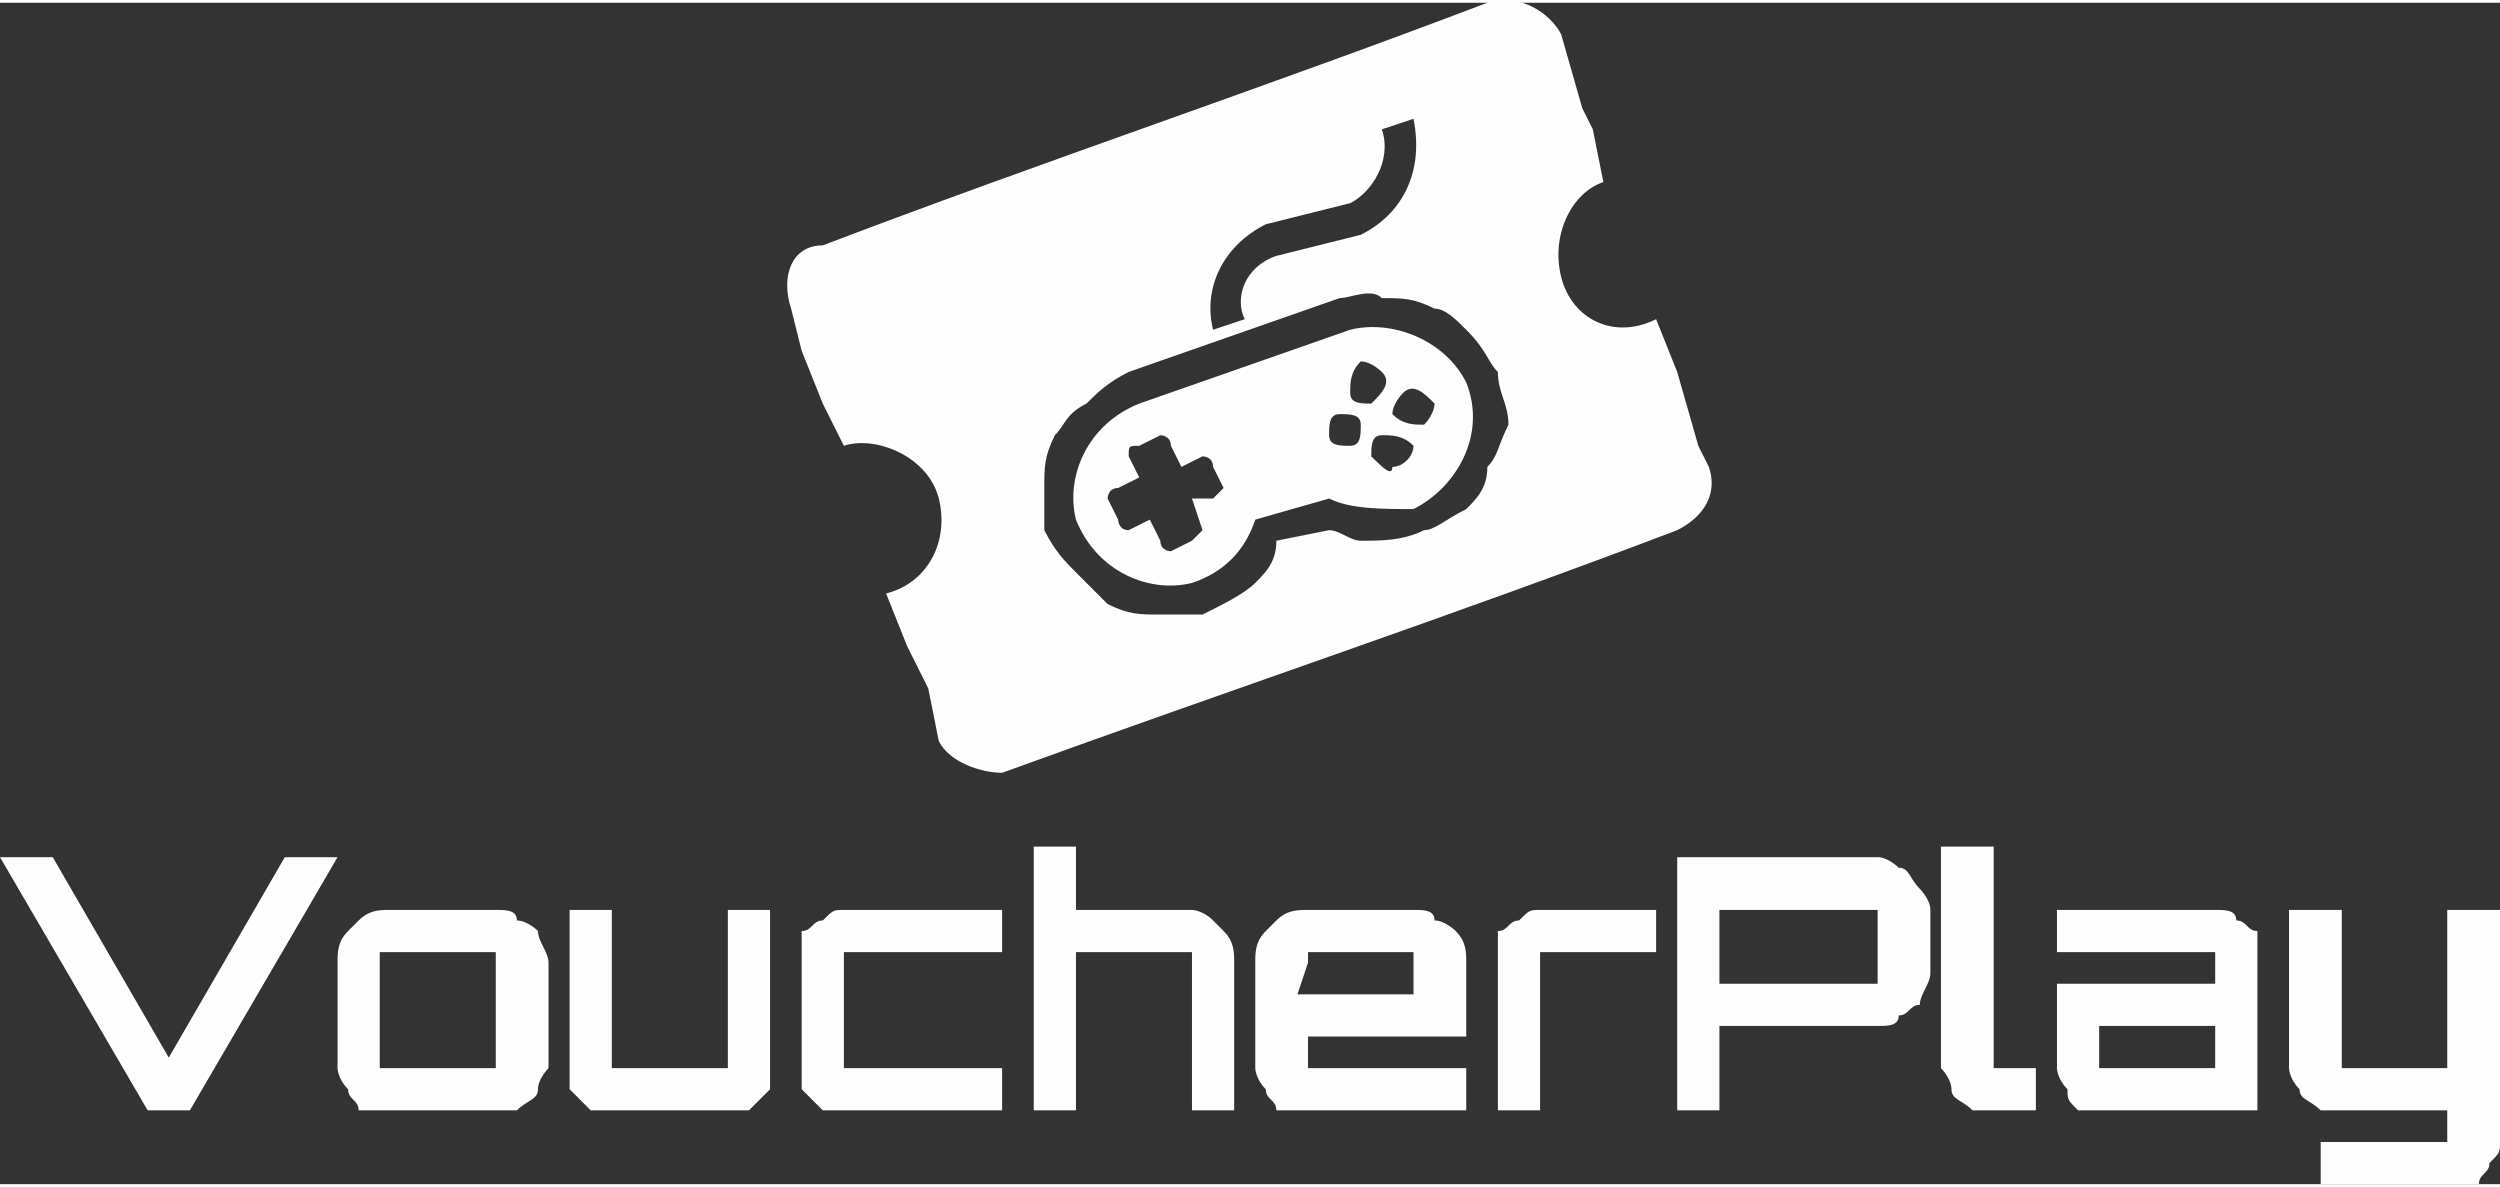 <?xml version="1.0" encoding="UTF-8"?>
<!DOCTYPE svg PUBLIC "-//W3C//DTD SVG 1.1//EN" "http://www.w3.org/Graphics/SVG/1.1/DTD/svg11.dtd">
<!-- Creator: CorelDRAW X7 -->
<svg xmlns="http://www.w3.org/2000/svg" xml:space="preserve" width="1110px" height="527px" version="1.1" style="shape-rendering:geometricPrecision; text-rendering:geometricPrecision; image-rendering:optimizeQuality; fill-rule:evenodd; clip-rule:evenodd"
viewBox="0 0 237 112"
 xmlns:xlink="http://www.w3.org/1999/xlink">
 <rect x="0" y="0" width="237" height="112" fill="#333333" stroke="none"/>
 <defs>
  <style type="text/css">
   <![CDATA[
    .fil1 {fill:#FEFEFE}
    .fil0 {fill:#FEFEFE;fill-rule:nonzero}
   ]]>
  </style>
 </defs>
 <g id="Layer_x0020_1">
  <polygon class="fil0" points="14,105 14,105 0,81 5,81 16,100 27,81 32,81 18,105 "/>
  <path id="1" class="fil0" d="M37 105c-1,0 -2,0 -3,0 0,-1 -1,-1 -1,-2 -1,-1 -1,-2 -1,-2l0 -10c0,-1 0,-2 1,-3 0,0 1,-1 1,-1 1,-1 2,-1 3,-1l10 0c1,0 2,0 2,1 1,0 2,1 2,1 0,1 1,2 1,3l0 10c0,0 -1,1 -1,2 0,1 -1,1 -2,2 0,0 -1,0 -2,0l-10 0 0 0zm0 -4l10 0c0,0 0,0 0,0 0,0 0,0 0,-1l0 -9c0,0 0,0 0,-1 0,0 0,0 0,0l-10 0c0,0 0,0 -1,0 0,1 0,1 0,1l0 9c0,1 0,1 0,1 1,0 1,0 1,0z"/>
  <path id="2" class="fil0" d="M58 105c-1,0 -1,0 -2,0 -1,-1 -1,-1 -2,-2 0,-1 0,-2 0,-2l0 -15 4 0 0 14c0,1 0,1 0,1 0,0 0,0 0,0l11 0c0,0 0,0 0,0 0,0 0,0 0,-1l0 -14 4 0 0 15c0,0 0,1 0,2 -1,1 -1,1 -2,2 -1,0 -1,0 -2,0l-11 0 0 0z"/>
  <path id="3" class="fil0" d="M80 105c-1,0 -1,0 -2,0 -1,-1 -1,-1 -2,-2 0,-1 0,-2 0,-2l0 -10c0,-1 0,-2 0,-3 1,0 1,-1 2,-1 1,-1 1,-1 2,-1l15 0 0 4 -15 0c0,0 0,0 0,0 0,1 0,1 0,1l0 9c0,1 0,1 0,1 0,0 0,0 0,0l15 0 0 4 -15 0 0 0z"/>
  <path id="4" class="fil0" d="M98 105l0 0 0 -25 4 0 0 6 11 0c0,0 1,0 2,1 0,0 1,1 1,1 1,1 1,2 1,3l0 14 -4 0 0 -14c0,0 0,0 0,-1 0,0 -1,0 -1,0l-10 0c0,0 0,0 0,0 0,1 0,1 0,1l0 14 -4 0z"/>
  <path id="5" class="fil0" d="M124 105c-1,0 -2,0 -3,0 0,-1 -1,-1 -1,-2 -1,-1 -1,-2 -1,-2l0 -10c0,-1 0,-2 1,-3 0,0 1,-1 1,-1 1,-1 2,-1 3,-1l10 0c1,0 2,0 2,1 1,0 2,1 2,1 1,1 1,2 1,3l0 7 -15 0 0 2c0,1 0,1 0,1 0,0 0,0 0,0l15 0 0 4 -15 0 0 0zm-1 -11l11 0 0 -3c0,0 0,0 0,-1 0,0 0,0 0,0l-10 0c0,0 0,0 0,0 0,1 0,1 0,1l-1 3z"/>
  <path id="6" class="fil0" d="M142 105l0 0 0 -14c0,-1 0,-2 0,-3 1,0 1,-1 2,-1 1,-1 1,-1 2,-1l11 0 0 4 -11 0c0,0 0,0 0,0 0,1 0,1 0,1l0 14 -4 0z"/>
  <path id="7" class="fil0" d="M159 105l0 -24 19 0c1,0 2,1 2,1 1,0 1,1 2,2 0,0 1,1 1,2l0 6c0,1 -1,2 -1,3 -1,0 -1,1 -2,1 0,1 -1,1 -2,1l-15 0 0 8 -4 0zm4 -12l15 0c0,0 0,0 0,0 0,-1 0,-1 0,-1l0 -6c0,0 0,0 0,0 0,0 0,0 0,0l-15 0c0,0 0,0 0,0 0,0 0,0 0,0l0 6c0,0 0,0 0,1 0,0 0,0 0,0z"/>
  <path id="8" class="fil0" d="M189 105c-1,0 -2,0 -2,0 -1,-1 -2,-1 -2,-2 0,-1 -1,-2 -1,-2l0 -21 5 0 0 20c0,1 0,1 0,1 0,0 0,0 0,0l4 0 0 4 -4 0 0 0z"/>
  <path id="9" class="fil0" d="M200 105c-1,0 -2,0 -3,0 -1,-1 -1,-1 -1,-2 -1,-1 -1,-2 -1,-2l0 -8 15 0 0 -2c0,0 0,0 0,-1 0,0 0,0 0,0l-15 0 0 -4 15 0c1,0 2,0 2,1 1,0 1,1 2,1 0,1 0,2 0,3l0 14 -14 0zm0 -4l10 0 0 -4 -11 0 0 3c0,1 0,1 0,1 0,0 1,0 1,0z"/>
  <path id="10" class="fil0" d="M220 112l0 0 0 -4 12 0c0,0 0,0 0,0 0,0 0,0 0,0l0 -3 -10 0c-1,0 -2,0 -2,0 -1,-1 -2,-1 -2,-2 -1,-1 -1,-2 -1,-2l0 -15 5 0 0 14c0,1 0,1 0,1 0,0 0,0 0,0l10 0c0,0 0,0 0,0 0,0 0,0 0,-1l0 -14 5 0 0 22c0,1 0,1 -1,2 0,1 -1,1 -1,2 -1,0 -2,0 -3,0l-12 0z"/>
  <path class="fil1" d="M159 50c-21,8 -42,15 -64,23 -2,0 -5,-1 -6,-3l-1 -5 -2 -4 -2 -5c4,-1 6,-5 5,-9 -1,-4 -6,-6 -9,-5l-2 -4 -2 -5 -1 -4c-1,-3 0,-6 3,-6 21,-8 42,-15 63,-23 3,-1 6,1 7,3l2 7 1 2 1 5c-3,1 -5,5 -4,9 1,4 5,6 9,4l2 5 2 7 1 2c1,3 -1,5 -3,6l0 0 0 0zm-23 -21c-2,-1 -3,-1 -5,-1 -1,-1 -3,0 -4,0l-20 7c-2,1 -3,2 -4,3 -2,1 -2,2 -3,3 -1,2 -1,3 -1,5 0,1 0,3 0,4 1,2 2,3 3,4 1,1 2,2 3,3 2,1 3,1 5,1 1,0 3,0 4,0 2,-1 4,-2 5,-3 1,-1 2,-2 2,-4l5 -1c1,0 2,1 3,1 2,0 4,0 6,-1 1,0 2,-1 4,-2 1,-1 2,-2 2,-4 1,-1 1,-2 2,-4 0,-2 -1,-3 -1,-5 -1,-1 -1,-2 -3,-4 -1,-1 -2,-2 -3,-2l0 0zm-2 19c-3,0 -6,0 -8,-1l-7 2c-1,3 -3,5 -6,6 -4,1 -9,-1 -11,-6 -1,-4 1,-9 6,-11l20 -7c4,-1 9,1 11,5 2,5 -1,10 -5,12l0 0zm0 -6c-1,-1 -2,-1 -3,-1 -1,0 -1,1 -1,2 1,1 2,2 2,1 1,0 2,-1 2,-2zm2 -4c-1,-1 -2,-2 -3,-1 0,0 -1,1 -1,2 1,1 2,1 3,1 1,-1 1,-2 1,-2zm-7 2c0,-1 -1,-1 -2,-1 -1,0 -1,1 -1,2 0,1 1,1 2,1 1,0 1,-1 1,-2zm2 -5c0,0 -1,-1 -2,-1 -1,1 -1,2 -1,3 0,1 1,1 2,1 1,-1 2,-2 1,-3zm-17 8l-2 1 -1 -2c0,-1 -1,-1 -1,-1l-2 1c-1,0 -1,0 -1,1l1 2 -2 1c-1,0 -1,1 -1,1l1 2c0,0 0,1 1,1l2 -1 1 2c0,1 1,1 1,1l2 -1c0,0 1,-1 1,-1l-1 -3 2 0c1,-1 1,-1 1,-1l-1 -2c0,-1 -1,-1 -1,-1l0 0zm7 -19l8 -2c4,-2 6,-6 5,-11l-3 1c1,3 -1,6 -3,7l-8 2c-4,2 -6,6 -5,10l3 -1c-1,-2 0,-5 3,-6l0 0z"/>
 </g>
</svg>
